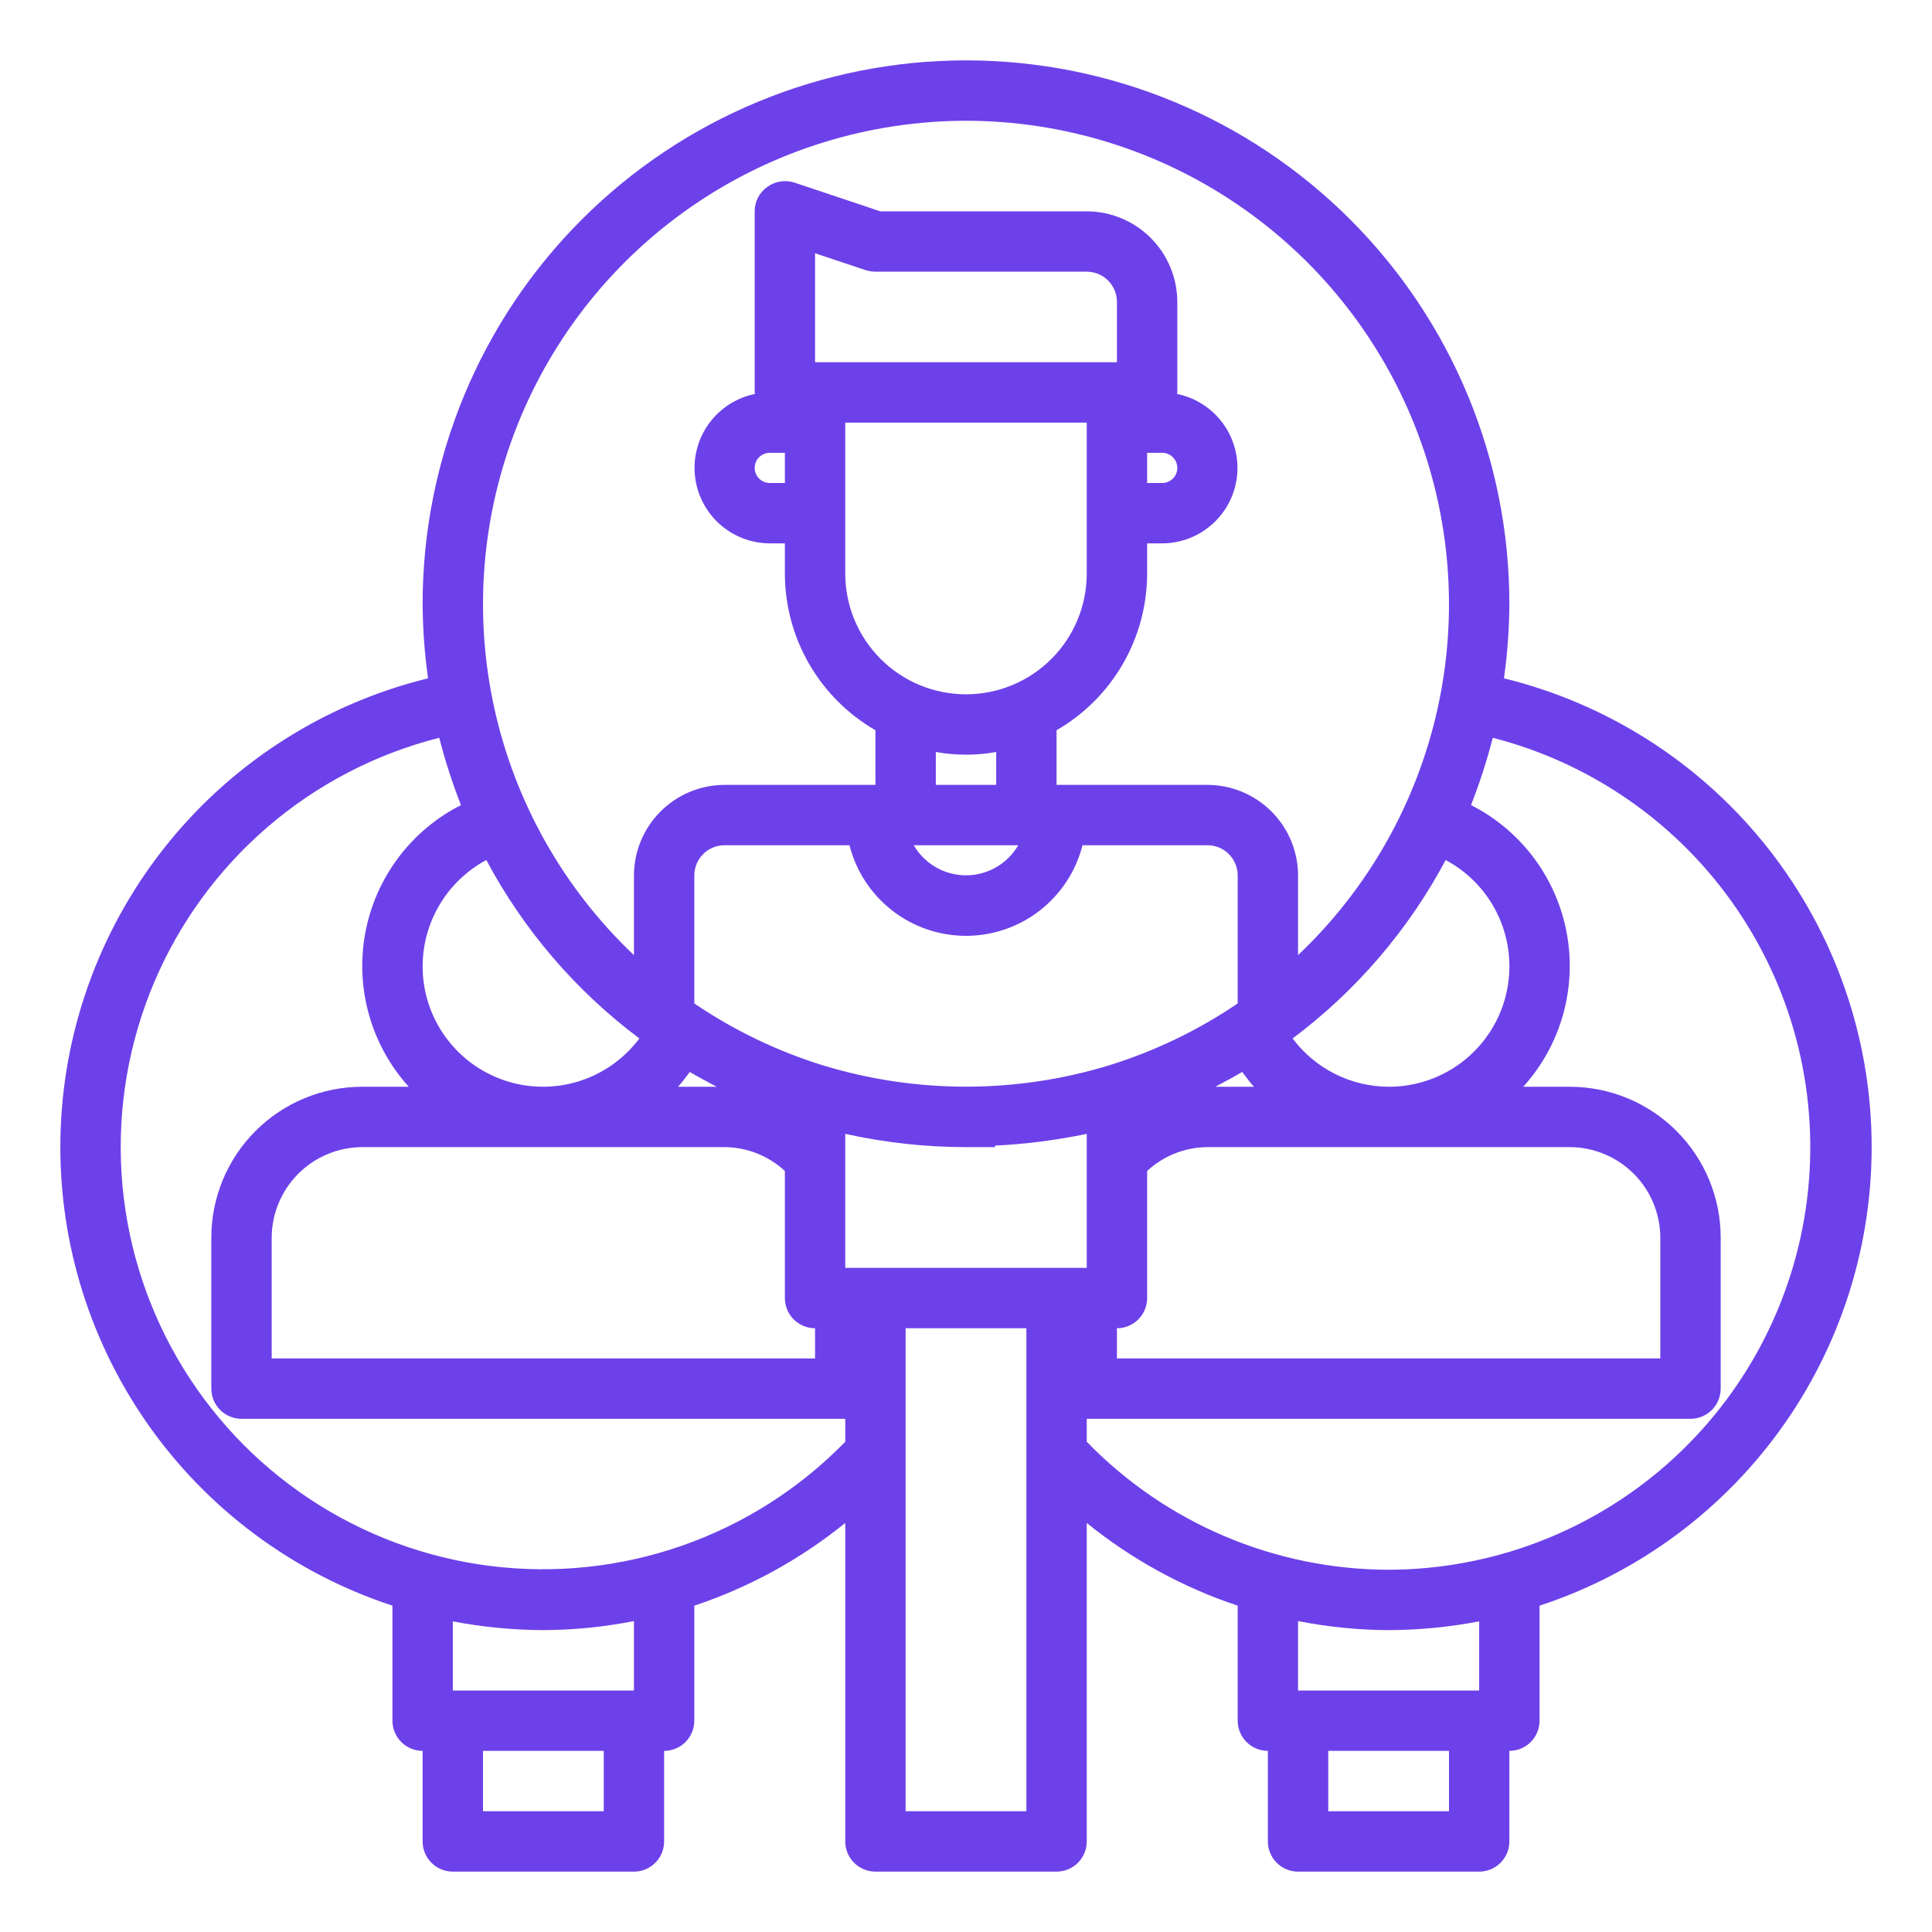 <svg width="512" height="512" viewBox="0 0 512 512" fill="none" xmlns="http://www.w3.org/2000/svg">
<path d="M398.56 179.76C399.486 173.213 399.967 166.612 400 160C400 121.809 384.829 85.182 357.823 58.177C330.818 31.171 294.191 16 256 16C217.809 16 181.182 31.171 154.177 58.177C127.171 85.182 112 121.809 112 160C112.033 166.612 112.514 173.213 113.44 179.76C86.455 186.377 62.359 201.601 44.794 223.128C27.23 244.656 17.152 271.318 16.086 299.082C15.019 326.846 23.022 354.202 38.883 377.013C54.745 399.825 77.602 416.852 104 425.52V456C104 458.122 104.843 460.157 106.343 461.657C107.843 463.157 109.878 464 112 464V488C112 490.122 112.843 492.157 114.343 493.657C115.843 495.157 117.878 496 120 496H168C170.122 496 172.157 495.157 173.657 493.657C175.157 492.157 176 490.122 176 488V464C178.122 464 180.157 463.157 181.657 461.657C183.157 460.157 184 458.122 184 456V425.52C198.54 420.672 212.089 413.247 224 403.6V488C224 490.122 224.843 492.157 226.343 493.657C227.843 495.157 229.878 496 232 496H280C282.122 496 284.157 495.157 285.657 493.657C287.157 492.157 288 490.122 288 488V403.6C299.911 413.247 313.46 420.672 328 425.52V456C328 458.122 328.843 460.157 330.343 461.657C331.843 463.157 333.878 464 336 464V488C336 490.122 336.843 492.157 338.343 493.657C339.843 495.157 341.878 496 344 496H392C394.122 496 396.157 495.157 397.657 493.657C399.157 492.157 400 490.122 400 488V464C402.122 464 404.157 463.157 405.657 461.657C407.157 460.157 408 458.122 408 456V425.52C434.398 416.852 457.255 399.825 473.117 377.013C488.978 354.202 496.981 326.846 495.914 299.082C494.848 271.318 484.77 244.656 467.206 223.128C449.641 201.601 425.545 186.377 398.56 179.76V179.76ZM256 32C281.623 32.025 306.65 39.732 327.848 54.125C349.046 68.519 365.441 88.938 374.916 112.745C384.391 136.552 386.509 162.653 380.998 187.677C375.487 212.7 362.599 235.496 344 253.12V232C343.981 225.641 341.446 219.547 336.95 215.05C332.453 210.554 326.359 208.019 320 208H280V193.52C287.29 189.311 293.344 183.26 297.557 175.972C301.769 168.685 303.991 160.417 304 152V144H308C312.953 143.985 317.724 142.133 321.39 138.802C325.056 135.472 327.355 130.899 327.843 125.97C328.331 121.041 326.973 116.107 324.031 112.122C321.09 108.137 316.774 105.386 311.92 104.4C311.92 104.24 312 104.16 312 104V80C311.981 73.641 309.446 67.547 304.95 63.05C300.453 58.554 294.359 56.019 288 56H233.28L210.56 48.4C209.357 48.003 208.077 47.898 206.825 48.093C205.573 48.287 204.386 48.777 203.36 49.52C202.318 50.248 201.468 51.218 200.883 52.346C200.297 53.475 199.995 54.729 200 56V104C200 104.16 200.08 104.24 200.08 104.4C195.226 105.386 190.91 108.137 187.969 112.122C185.027 116.107 183.669 121.041 184.157 125.97C184.645 130.899 186.944 135.472 190.61 138.802C194.276 142.133 199.047 143.985 204 144H208V152C208.009 160.417 210.231 168.685 214.443 175.972C218.655 183.26 224.71 189.311 232 193.52V208H192C185.641 208.019 179.547 210.554 175.05 215.05C170.554 219.547 168.019 225.641 168 232V253.12C149.401 235.496 136.513 212.7 131.002 187.677C125.491 162.653 127.609 136.552 137.084 112.745C146.558 88.938 162.954 68.519 184.152 54.125C205.35 39.732 230.377 32.025 256 32V32ZM192 304C197.937 304.029 203.646 306.284 208 310.32V344C208 346.122 208.843 348.157 210.343 349.657C211.843 351.157 213.878 352 216 352V360H72V328C72.019 321.641 74.554 315.547 79.05 311.05C83.547 306.554 89.641 304.019 96 304H192ZM112 256C112.022 250.233 113.602 244.579 116.574 239.636C119.545 234.693 123.797 230.645 128.88 227.92C138.765 246.466 152.613 262.609 169.44 275.2C165.424 280.571 159.816 284.54 153.415 286.541C147.014 288.543 140.145 288.476 133.784 286.35C127.423 284.224 121.895 280.146 117.984 274.698C114.073 269.249 111.979 262.707 112 256V256ZM179.68 288C180.8 286.8 181.76 285.44 182.8 284.08C185.12 285.44 187.52 286.72 189.92 288H179.68ZM184 265.92V232C184 229.878 184.843 227.843 186.343 226.343C187.843 224.843 189.878 224 192 224H225.12C226.867 230.865 230.851 236.951 236.443 241.299C242.035 245.646 248.917 248.007 256 248.007C263.083 248.007 269.965 245.646 275.557 241.299C281.149 236.951 285.133 230.865 286.88 224H320C322.122 224 324.157 224.843 325.657 226.343C327.157 227.843 328 229.878 328 232V265.92C317.443 273.089 305.876 278.643 293.68 282.4C269.111 289.84 242.889 289.84 218.32 282.4C206.124 278.643 194.557 273.089 184 265.92V265.92ZM224 112H288V152C288 160.487 284.629 168.626 278.627 174.627C272.626 180.629 264.487 184 256 184C247.513 184 239.374 180.629 233.373 174.627C227.371 168.626 224 160.487 224 152V112ZM216 96V67.12L229.44 71.6C230.271 71.85 231.132 71.984 232 72H288C290.122 72 292.157 72.843 293.657 74.343C295.157 75.843 296 77.878 296 80V96H216ZM269.84 224C268.433 226.425 266.415 228.437 263.986 229.836C261.557 231.235 258.803 231.972 256 231.972C253.197 231.972 250.443 231.235 248.014 229.836C245.585 228.437 243.566 226.425 242.16 224H269.84ZM248 208V199.28C253.29 200.24 258.71 200.24 264 199.28V208H248ZM329.2 284.08C330.24 285.44 331.2 286.8 332.32 288H322.08C324.48 286.72 326.88 285.44 329.2 284.08ZM296 352C298.122 352 300.157 351.157 301.657 349.657C303.157 348.157 304 346.122 304 344V310.32C308.354 306.284 314.063 304.029 320 304H416C422.359 304.019 428.453 306.554 432.95 311.05C437.446 315.547 439.981 321.641 440 328V360H296V352ZM368 288C363.058 287.983 358.187 286.817 353.773 284.596C349.358 282.375 345.519 279.158 342.56 275.2C359.387 262.609 373.235 246.466 383.12 227.92C389.406 231.275 394.389 236.637 397.275 243.152C400.161 249.667 400.784 256.96 399.045 263.87C397.306 270.78 393.305 276.91 387.679 281.283C382.053 285.656 375.125 288.02 368 288V288ZM304 128V120H308C309.061 120 310.078 120.421 310.828 121.172C311.579 121.922 312 122.939 312 124C312 125.061 311.579 126.078 310.828 126.828C310.078 127.579 309.061 128 308 128H304ZM208 120V128H204C202.939 128 201.922 127.579 201.172 126.828C200.421 126.078 200 125.061 200 124C200 122.939 200.421 121.922 201.172 121.172C201.922 120.421 202.939 120 204 120H208ZM160 480H128V464H160V480ZM168 448H120V429.68C127.912 431.188 135.946 431.965 144 432C152.058 431.966 160.095 431.163 168 429.6V448ZM224 382.08C211.933 394.459 197.162 403.874 180.846 409.586C164.53 415.298 147.112 417.151 129.959 415C112.806 412.85 96.384 406.754 81.983 397.191C67.582 387.627 55.592 374.857 46.955 359.882C38.318 344.907 33.269 328.135 32.203 310.88C31.137 293.626 34.084 276.359 40.812 260.435C47.54 244.511 57.867 230.362 70.981 219.099C84.096 207.836 99.642 199.765 116.4 195.52C117.957 201.578 119.881 207.535 122.16 213.36C115.612 216.682 109.918 221.469 105.52 227.348C101.122 233.227 98.137 240.041 96.799 247.261C95.46 254.48 95.803 261.911 97.801 268.976C99.799 276.041 103.399 282.551 108.32 288H96C85.391 288 75.217 292.214 67.716 299.716C60.214 307.217 56 317.391 56 328V368C56 370.122 56.843 372.157 58.343 373.657C59.843 375.157 61.878 376 64 376H224V382.08ZM272 480H240V352H272V480ZM224 336V300.48C234.507 302.813 245.237 303.994 256 304H263.68V303.6C271.856 303.201 279.988 302.158 288 300.48V336H224ZM384 480H352V464H384V480ZM392 448H344V429.6C351.905 431.163 359.942 431.966 368 432C376.054 431.965 384.088 431.188 392 429.68V448ZM368 416C353.076 415.972 338.309 412.956 324.569 407.131C310.83 401.305 298.396 392.787 288 382.08V376H448C450.122 376 452.157 375.157 453.657 373.657C455.157 372.157 456 370.122 456 368V328C456 317.391 451.786 307.217 444.284 299.716C436.783 292.214 426.609 288 416 288H403.68C408.601 282.551 412.201 276.041 414.199 268.976C416.197 261.911 416.54 254.48 415.201 247.261C413.863 240.041 410.878 233.227 406.48 227.348C402.082 221.469 396.388 216.682 389.84 213.36C392.119 207.535 394.043 201.578 395.6 195.52C421.994 202.298 445.012 218.466 460.341 240.996C475.671 263.526 482.26 290.872 478.875 317.912C475.491 344.952 462.364 369.83 441.953 387.886C421.543 405.942 395.251 415.937 368 416V416Z" fill="#6D41E9"/>
</svg>
